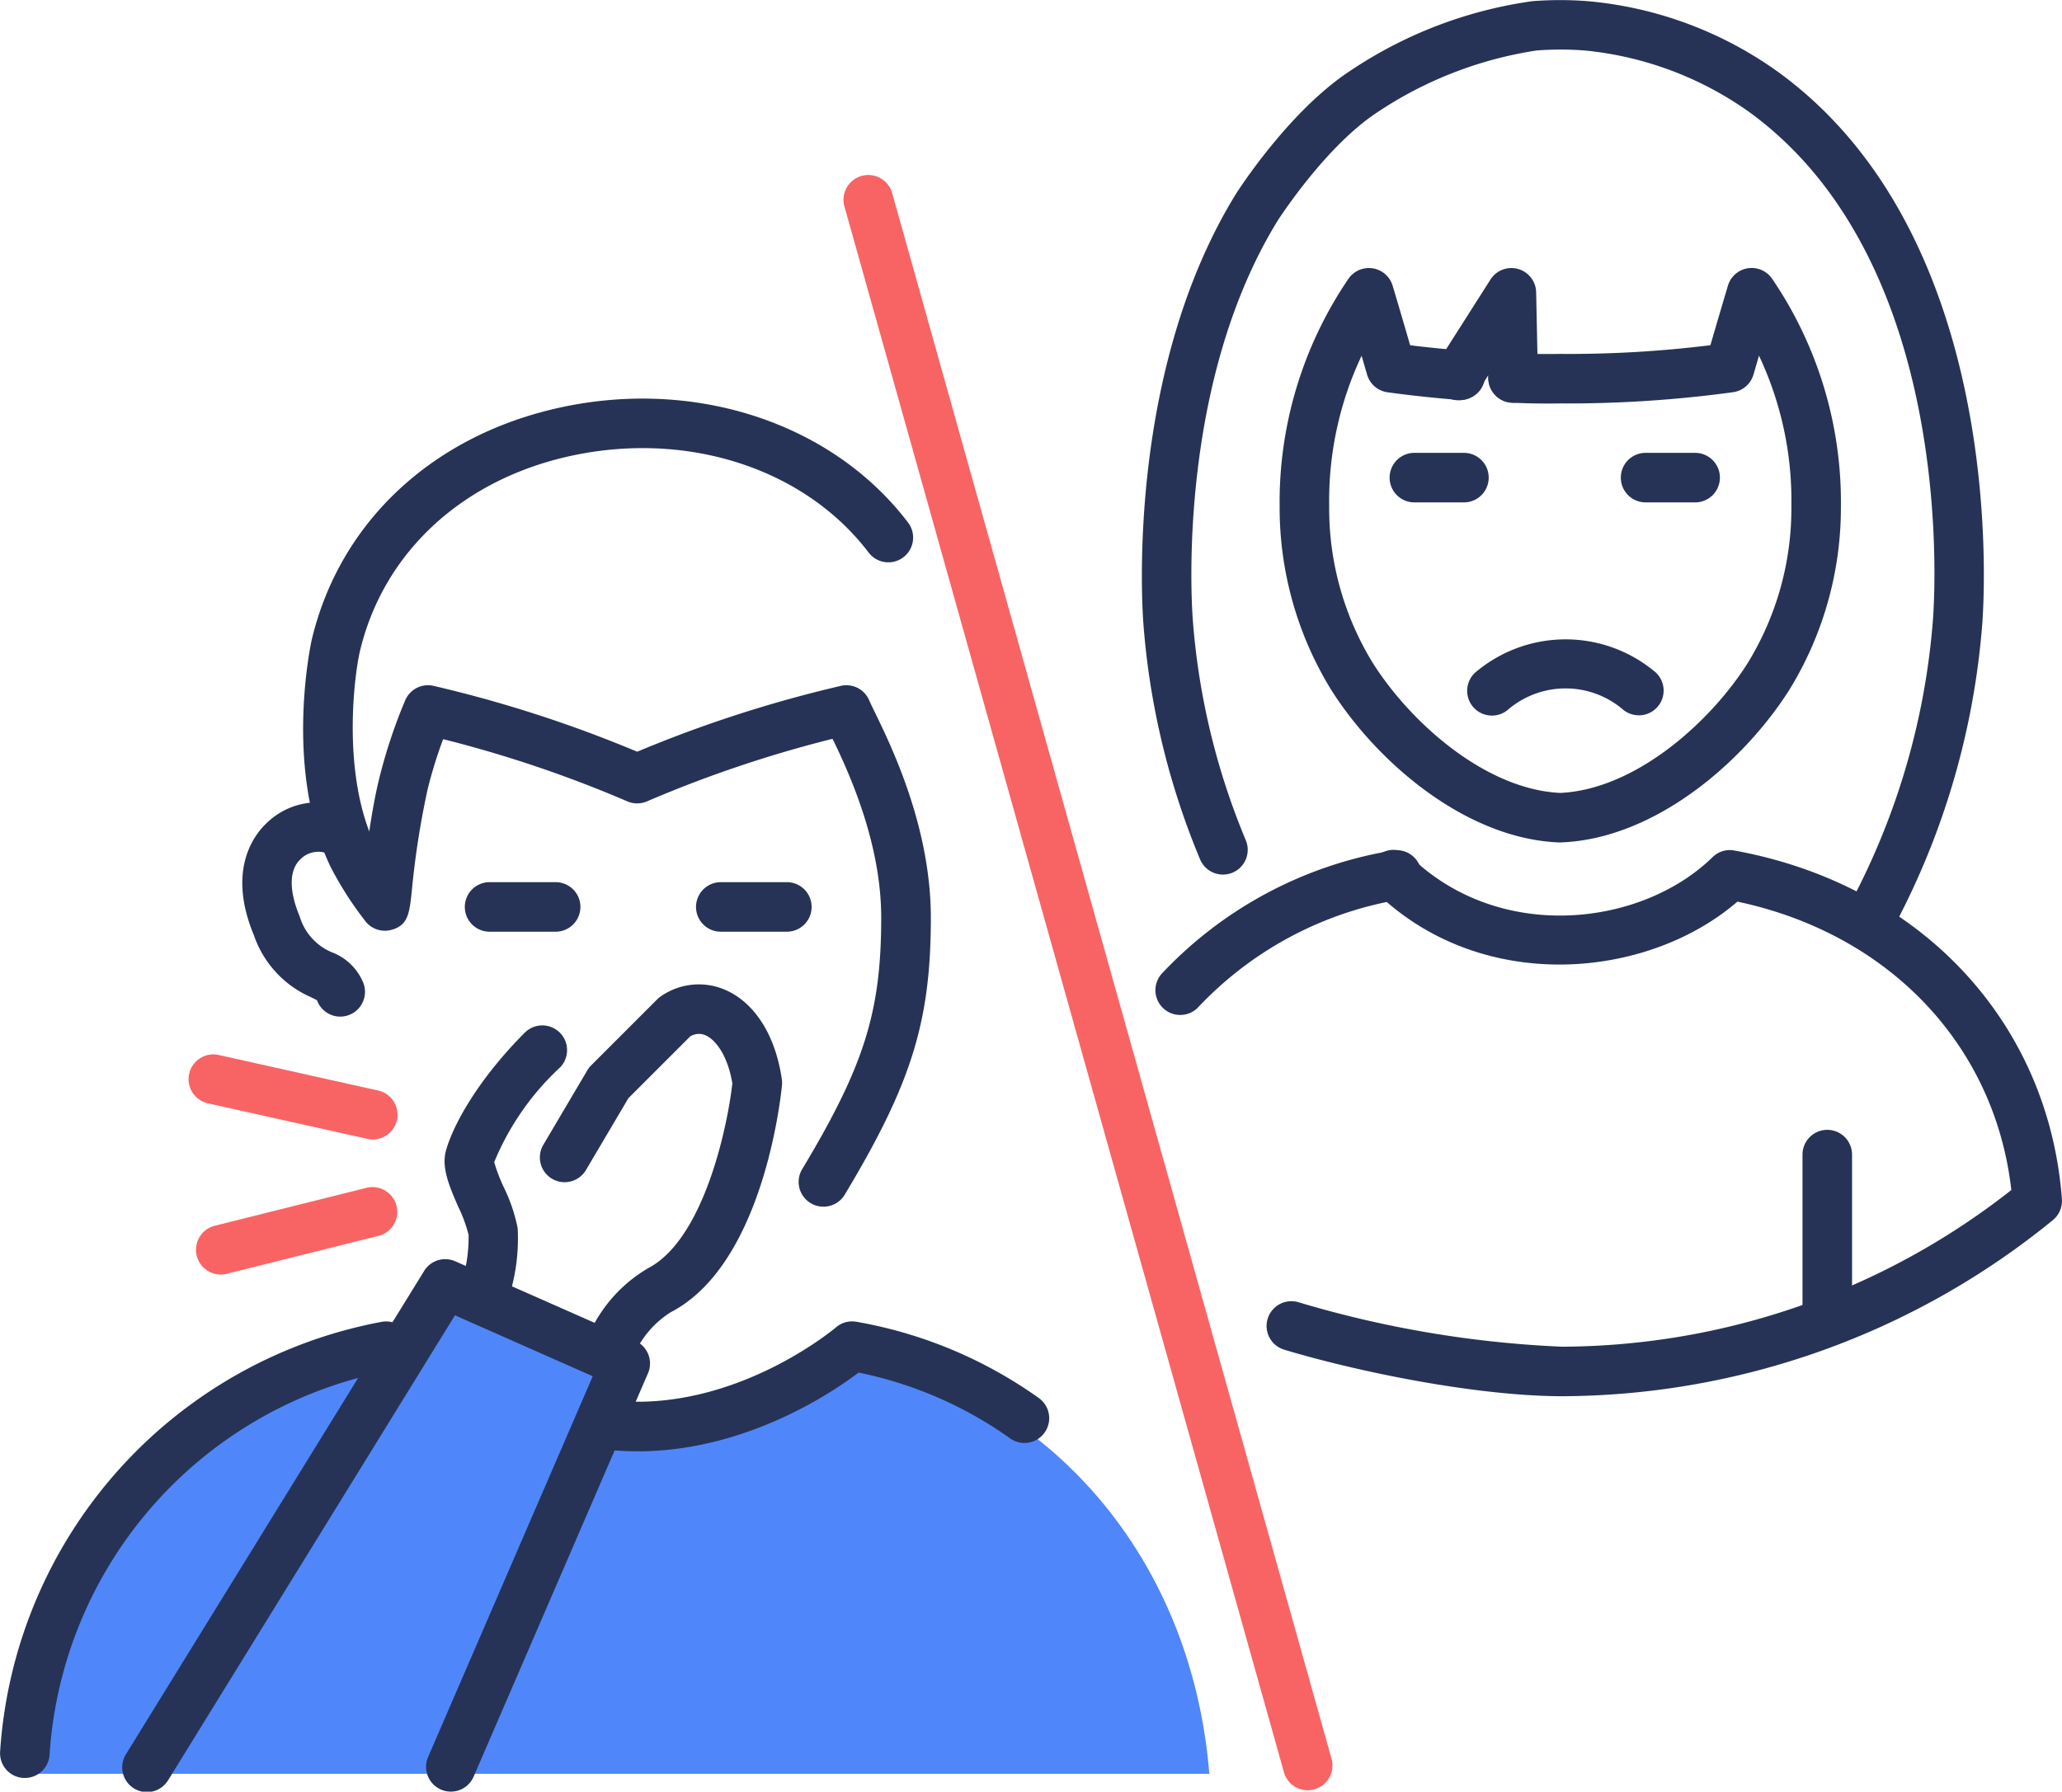 <svg xmlns="http://www.w3.org/2000/svg" width="138.762" height="120.588" viewBox="0 0 138.762 120.588">
  <g id="Group_1431" data-name="Group 1431" transform="translate(-317.854 -245.12)">
    <path id="Path_4833" data-name="Path 4833" d="M399.075,355.776c-1.224-15.11-11.434-26.131-24.777-28.4,0,0-6.812,4.95-15.084,5.059L358.1,329.1l-11.113-5.557-2.725,3.832c-13.345,2.266-23.739,13.287-24.971,28.4Z" transform="translate(0.16 8.732)" fill="#4f87fb"/>
    <g id="Group_1410" data-name="Group 1410" transform="translate(326.099 329.873)">
      <path id="Path_4834" data-name="Path 4834" d="M347.365,357.216a1.669,1.669,0,0,1-1.529-2.329l11.08-25.628-9.272-4.1-19.286,31.262a1.667,1.667,0,1,1-2.836-1.751l20.049-32.5a1.665,1.665,0,0,1,2.093-.649l12.114,5.352a1.667,1.667,0,0,1,.856,2.186L348.9,356.209A1.668,1.668,0,0,1,347.365,357.216Z" transform="translate(-325.273 -321.382)" fill="#263357"/>
    </g>
    <g id="Group_1411" data-name="Group 1411" transform="translate(354.185 311.372)">
      <path id="Path_4835" data-name="Path 4835" d="M355.366,330.647a1.669,1.669,0,0,1-1.494-2.407,9.766,9.766,0,0,1,3.955-4.4c3.732-1.938,5.33-9.44,5.671-12.438-.32-1.922-1.149-2.938-1.777-3.226a1.1,1.1,0,0,0-1.067.069l-4.15,4.149-2.857,4.837a1.667,1.667,0,0,1-2.871-1.695l2.965-5.02a1.644,1.644,0,0,1,.257-.33l4.445-4.445a1.58,1.58,0,0,1,.282-.227,4.467,4.467,0,0,1,4.384-.368c1.945.892,3.3,3.072,3.719,5.981a1.688,1.688,0,0,1,.009.4c-.123,1.229-1.377,12.1-7.475,15.269a6.442,6.442,0,0,0-2.5,2.919A1.669,1.669,0,0,1,355.366,330.647Z" transform="translate(-350.545 -304.734)" fill="#263357"/>
    </g>
    <g id="Group_1412" data-name="Group 1412" transform="translate(347.772 314.112)">
      <path id="Path_4836" data-name="Path 4836" d="M347.286,327.331a1.643,1.643,0,0,1-.527-.086,1.667,1.667,0,0,1-1.055-2.109,10.022,10.022,0,0,0,.686-3.814,9.82,9.82,0,0,0-.693-1.886c-.587-1.346-1.141-2.617-.835-3.76.449-1.673,2.115-4.77,5.334-7.988a1.667,1.667,0,0,1,2.357,2.357,18.075,18.075,0,0,0-4.439,6.381,11.1,11.1,0,0,0,.638,1.678,11.318,11.318,0,0,1,.939,2.756,13.052,13.052,0,0,1-.825,5.331A1.667,1.667,0,0,1,347.286,327.331Zm.821-10.967Z" transform="translate(-344.774 -307.2)" fill="#263357"/>
    </g>
    <g id="Group_1413" data-name="Group 1413" transform="translate(403.088 302.324)">
      <path id="Path_4837" data-name="Path 4837" d="M414.408,333.363c-5.741-.013-13.7-1.634-18.673-3.133a1.667,1.667,0,1,1,.964-3.192,72.538,72.538,0,0,0,17.709,2.991,49.164,49.164,0,0,0,30.259-10.544c-1.1-9.745-8.218-17.245-18.432-19.411-6.045,5.218-17.16,6.276-24.3-.616a1.667,1.667,0,0,1,2.316-2.4c6.03,5.822,15.541,4.685,20.31.024a1.648,1.648,0,0,1,1.464-.449c12.485,2.27,21.14,11.479,22.046,23.46a1.671,1.671,0,0,1-.606,1.415A52.51,52.51,0,0,1,414.408,333.363Z" transform="translate(-394.549 -296.593)" fill="#263357"/>
    </g>
    <g id="Group_1414" data-name="Group 1414" transform="translate(395.608 302.339)">
      <path id="Path_4838" data-name="Path 4838" d="M389.485,307.7a1.666,1.666,0,0,1-1.227-2.794,27.427,27.427,0,0,1,15.5-8.268,1.667,1.667,0,1,1,.6,3.28,24.128,24.128,0,0,0-13.643,7.244A1.661,1.661,0,0,1,389.485,307.7Z" transform="translate(-387.818 -296.607)" fill="#263357"/>
    </g>
    <g id="Group_1415" data-name="Group 1415" transform="translate(411.369 275.6)">
      <path id="Path_4839" data-name="Path 4839" d="M407,275.88h-3.334a1.667,1.667,0,1,1,0-3.334H407a1.667,1.667,0,1,1,0,3.334Z" transform="translate(-402 -272.546)" fill="#263357"/>
    </g>
    <g id="Group_1416" data-name="Group 1416" transform="translate(426.928 275.6)">
      <path id="Path_4840" data-name="Path 4840" d="M421,275.88h-3.334a1.667,1.667,0,1,1,0-3.334H421a1.667,1.667,0,1,1,0,3.334Z" transform="translate(-416 -272.546)" fill="#263357"/>
    </g>
    <g id="Group_1417" data-name="Group 1417" transform="translate(416.614 288.152)">
      <path id="Path_4841" data-name="Path 4841" d="M418.238,288.95a1.658,1.658,0,0,1-1.006-.339,5.961,5.961,0,0,0-7.838,0,1.667,1.667,0,1,1-2.014-2.656,9.38,9.38,0,0,1,11.866,0,1.667,1.667,0,0,1-1.008,3Z" transform="translate(-406.719 -283.84)" fill="#263357"/>
    </g>
    <g id="Group_1418" data-name="Group 1418" transform="translate(439.153 321.165)">
      <path id="Path_4842" data-name="Path 4842" d="M428.667,327.993A1.667,1.667,0,0,1,427,326.326V315.213a1.667,1.667,0,0,1,3.334,0v11.113A1.667,1.667,0,0,1,428.667,327.993Z" transform="translate(-427 -313.546)" fill="#263357"/>
    </g>
    <g id="Group_1419" data-name="Group 1419" transform="translate(394.701 245.12)">
      <path id="Path_4843" data-name="Path 4843" d="M436.206,308.245a1.666,1.666,0,0,1-1.476-2.438,48.48,48.48,0,0,0,5.507-19.032c.174-2.436,1.31-24.106-12.311-34.074a22.883,22.883,0,0,0-11.117-4.182,20.809,20.809,0,0,0-3.255,0,26.419,26.419,0,0,0-10.712,4.159c-3.516,2.31-6.665,7.234-6.7,7.283-6.655,10.816-5.837,25.214-5.722,26.82a47.769,47.769,0,0,0,3.567,14.884,1.667,1.667,0,1,1-3.08,1.276,51.123,51.123,0,0,1-3.813-15.921c-.122-1.716-.995-17.1,6.22-28.826.156-.246,3.583-5.6,7.693-8.3a29.243,29.243,0,0,1,12.261-4.694,23.942,23.942,0,0,1,3.745,0,25.862,25.862,0,0,1,12.877,4.819c15.068,11.026,13.856,34.377,13.668,37a51.794,51.794,0,0,1-5.878,20.335A1.668,1.668,0,0,1,436.206,308.245Z" transform="translate(-387.002 -245.12)" fill="#263357"/>
    </g>
    <g id="Group_1420" data-name="Group 1420" transform="translate(403.962 263.158)">
      <path id="Path_4844" data-name="Path 4844" d="M414.226,300.015h-.064c-6.242-.241-12.2-5.316-15.332-10.238a23.4,23.4,0,0,1-3.49-12.368,26.724,26.724,0,0,1,4.628-15.328,1.668,1.668,0,0,1,2.975.459q.6,2.005,1.179,4.011c1.114.137,2.29.256,3.514.356a1.667,1.667,0,1,1-.271,3.323c-1.684-.138-3.288-.31-4.768-.515a1.667,1.667,0,0,1-1.372-1.187q-.187-.64-.369-1.272a22.852,22.852,0,0,0-2.182,10.093,19.884,19.884,0,0,0,2.968,10.638c2.568,4.035,7.6,8.465,12.584,8.694,4.988-.229,10.015-4.659,12.584-8.694a19.882,19.882,0,0,0,2.968-10.636,22.856,22.856,0,0,0-2.18-10.1c-.091.312-.181.625-.272.936l-.1.338a1.665,1.665,0,0,1-1.375,1.186,82.349,82.349,0,0,1-11.64.756c-1.08.018-2.189,0-3.246-.052a1.667,1.667,0,0,1,.163-3.33c.987.049,2.022.067,3.071.048a77.331,77.331,0,0,0,10.13-.586q.582-2.005,1.18-4.011a1.668,1.668,0,0,1,2.975-.459,26.724,26.724,0,0,1,4.627,15.33,23.4,23.4,0,0,1-3.489,12.366c-3.135,4.922-9.091,10-15.333,10.238Z" transform="translate(-395.335 -261.351)" fill="#263357"/>
    </g>
    <g id="Group_1421" data-name="Group 1421" transform="translate(414.358 263.159)">
      <path id="Path_4845" data-name="Path 4845" d="M410.006,270.42a1.668,1.668,0,0,1-1.666-1.634l0-.223-.572.9a1.667,1.667,0,1,1-2.813-1.789l3.532-5.549a1.667,1.667,0,0,1,3.073.86l.119,5.735a1.668,1.668,0,0,1-1.633,1.7Z" transform="translate(-404.689 -261.351)" fill="#263357"/>
    </g>
    <g id="Group_1422" data-name="Group 1422" transform="translate(334.16 299.102)">
      <path id="Path_4846" data-name="Path 4846" d="M339.12,308.137a1.668,1.668,0,0,1-1.564-1.091l-.007-.013c-.036-.024-.281-.143-.459-.23a7.032,7.032,0,0,1-3.775-4.122c-1.829-4.379-.021-6.748.841-7.564a4.922,4.922,0,0,1,5.3-1.038,1.667,1.667,0,0,1-1.454,3,1.71,1.71,0,0,0-1.56.459c-.77.729-.789,2.1-.054,3.857a3.787,3.787,0,0,0,2.158,2.409,3.683,3.683,0,0,1,2.133,2.087,1.668,1.668,0,0,1-1.564,2.245Z" transform="translate(-332.526 -293.694)" fill="#263357"/>
    </g>
    <g id="Group_1423" data-name="Group 1423" transform="translate(349.134 304.495)">
      <path id="Path_4847" data-name="Path 4847" d="M352.112,301.88h-4.445a1.667,1.667,0,1,1,0-3.334h4.445a1.667,1.667,0,0,1,0,3.334Z" transform="translate(-346 -298.546)" fill="#263357"/>
    </g>
    <g id="Group_1424" data-name="Group 1424" transform="translate(364.693 304.495)">
      <path id="Path_4848" data-name="Path 4848" d="M366.112,301.88h-4.445a1.667,1.667,0,1,1,0-3.334h4.445a1.667,1.667,0,1,1,0,3.334Z" transform="translate(-360 -298.546)" fill="#263357"/>
    </g>
    <g id="Group_1425" data-name="Group 1425" transform="translate(338.252 271.949)">
      <path id="Path_4849" data-name="Path 4849" d="M371.22,323.648a1.666,1.666,0,0,1-1.427-2.525c4.175-6.95,5.318-10.588,5.318-16.924,0-5.054-2.176-9.775-3.273-12.041a82.254,82.254,0,0,0-12.491,4.212,1.67,1.67,0,0,1-1.316,0,82.276,82.276,0,0,0-12.4-4.189,30.679,30.679,0,0,0-1.04,3.357,57.239,57.239,0,0,0-1.075,6.93c-.158,1.444-.245,2.239-1.359,2.547a1.67,1.67,0,0,1-1.775-.6c-.017-.022-.033-.044-.049-.068a23.071,23.071,0,0,1-2.286-3.59c-3.175-6.654-1.277-15.184-1.258-15.269,1.9-7.971,8.205-13.824,16.872-15.66,9.066-1.922,18.189,1.125,23.243,7.757a1.667,1.667,0,1,1-2.652,2.02c-4.279-5.613-12.091-8.169-19.9-6.517-7.375,1.563-12.728,6.486-14.32,13.171-.343,1.441-1.155,7.439.628,12.136.182-1.239.411-2.537.695-3.665a35.189,35.189,0,0,1,1.72-5.154,1.666,1.666,0,0,1,1.916-.98,85.651,85.651,0,0,1,13.7,4.431,85.65,85.65,0,0,1,13.7-4.431,1.667,1.667,0,0,1,1.915.98c.077.181.208.449.376.794,1.128,2.318,3.769,7.747,3.769,13.83,0,6.978-1.3,11.159-5.795,18.641A1.666,1.666,0,0,1,371.22,323.648Z" transform="translate(-336.208 -269.261)" fill="#263357"/>
    </g>
    <g id="Group_1426" data-name="Group 1426" transform="translate(374.618 256.896)">
      <path id="Path_4850" data-name="Path 4850" d="M400.169,364.436a1.667,1.667,0,0,1-1.6-1.217L368.993,257.835a1.667,1.667,0,1,1,3.211-.9l29.571,105.384a1.668,1.668,0,0,1-1.606,2.117Z" transform="translate(-368.931 -255.716)" fill="#f86464"/>
    </g>
    <g id="Group_1427" data-name="Group 1427" transform="translate(330.544 316.081)">
      <path id="Path_4851" data-name="Path 4851" d="M341.651,314.7a1.634,1.634,0,0,1-.365-.041l-10.71-2.388a1.667,1.667,0,0,1,.727-3.254l10.709,2.388a1.668,1.668,0,0,1-.361,3.3Z" transform="translate(-329.273 -308.972)" fill="#f86464"/>
    </g>
    <g id="Group_1428" data-name="Group 1428" transform="translate(331.04 325.017)">
      <path id="Path_4852" data-name="Path 4852" d="M331.385,322.9a1.667,1.667,0,0,1-.4-3.284l10.213-2.553A1.667,1.667,0,1,1,342,320.3l-10.213,2.553A1.648,1.648,0,0,1,331.385,322.9Z" transform="translate(-329.719 -317.013)" fill="#f86464"/>
    </g>
    <g id="Group_1429" data-name="Group 1429" transform="translate(357.048 334.058)">
      <path id="Path_4853" data-name="Path 4853" d="M356.831,333.89a20.417,20.417,0,0,1-2.224-.123,1.667,1.667,0,1,1,.363-3.314,17.035,17.035,0,0,0,2.07.1c7.338-.1,13.088-4.957,13.146-5.005a1.661,1.661,0,0,1,1.371-.377,30.043,30.043,0,0,1,12.308,5.156,1.667,1.667,0,0,1-1.929,2.718,26.765,26.765,0,0,0-10.228-4.453c-1.866,1.41-7.532,5.2-14.623,5.3Z" transform="translate(-353.121 -325.147)" fill="#263357"/>
    </g>
    <g id="Group_1430" data-name="Group 1430" transform="translate(317.854 334.058)">
      <path id="Path_4854" data-name="Path 4854" d="M319.522,355.876q-.052,0-.1,0a1.666,1.666,0,0,1-1.561-1.766,31.532,31.532,0,0,1,25.689-28.934,1.667,1.667,0,1,1,.576,3.284,28.168,28.168,0,0,0-22.937,25.855A1.666,1.666,0,0,1,319.522,355.876Z" transform="translate(-317.854 -325.148)" fill="#263357"/>
    </g>
  </g>
</svg>
